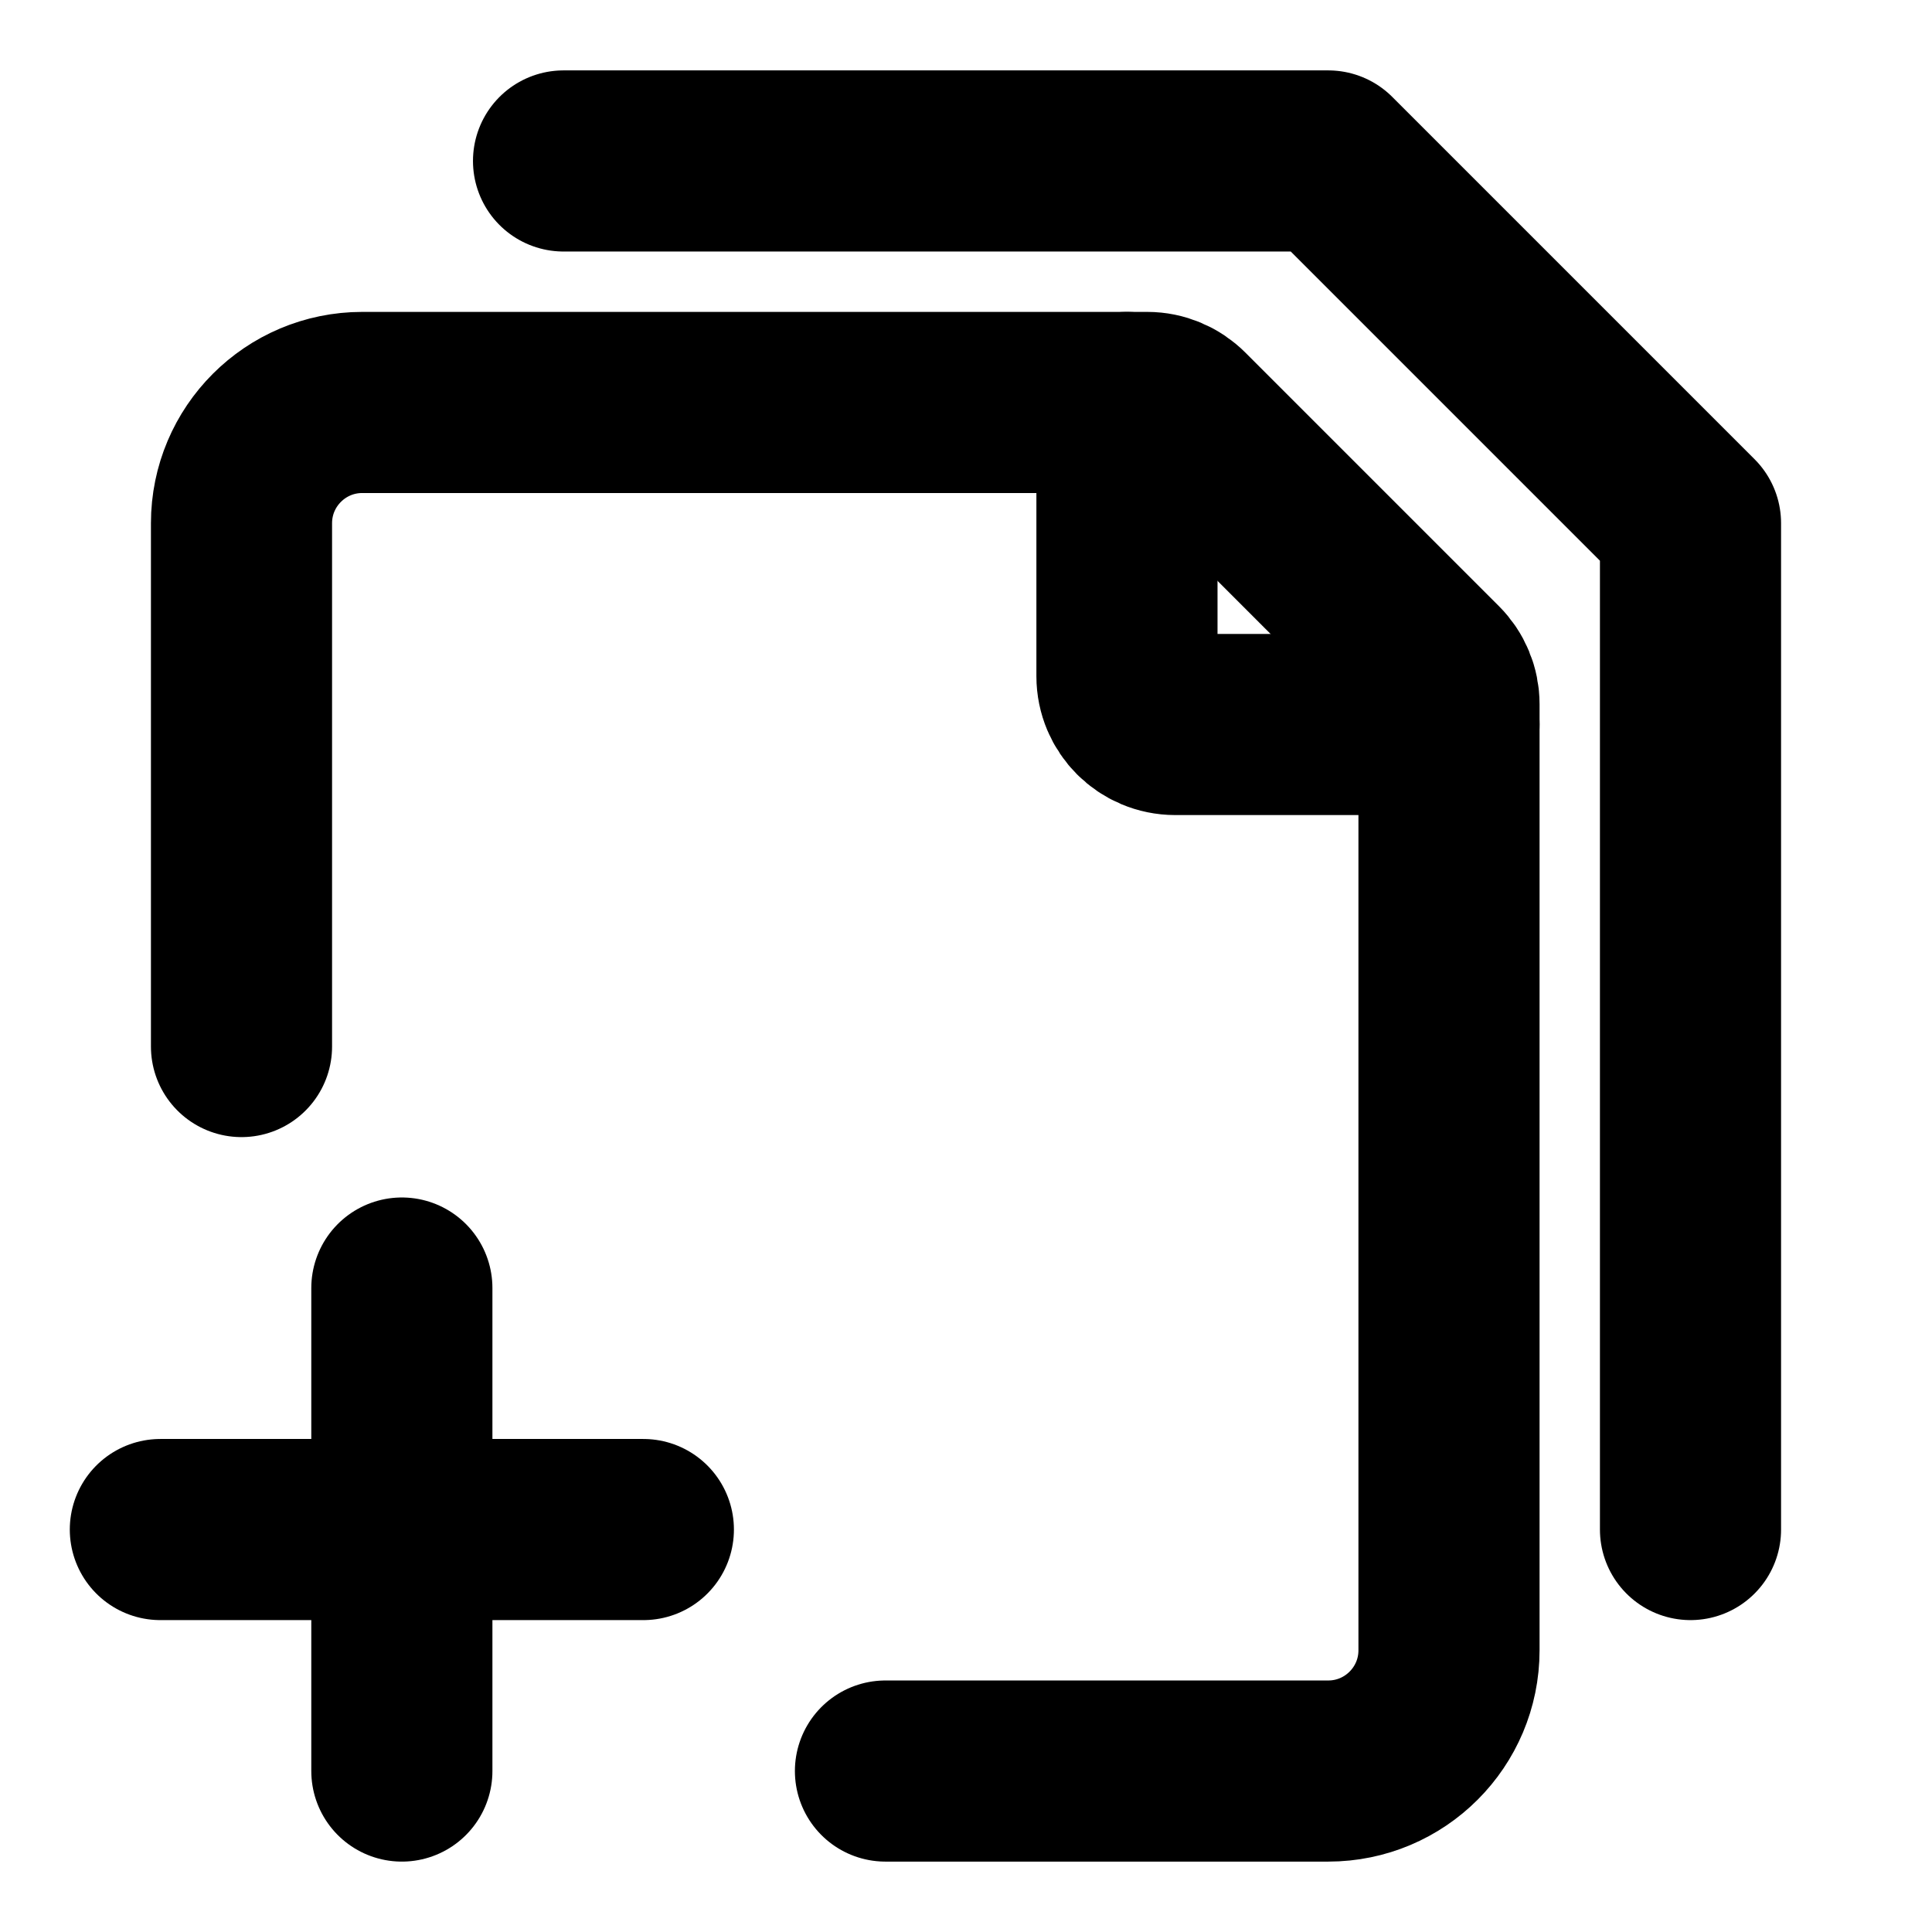 <svg width="16" height="16" viewBox="0 0 16 16" fill="none" xmlns="http://www.w3.org/2000/svg">
<path d="M1.328 12.667H3.328M3.328 12.667H5.328M3.328 12.667V10.667M3.328 12.667V14.667" stroke="black" stroke-width="1.5" stroke-linecap="round" stroke-linejoin="round"/>
<path d="M4.667 1.333H11L14 4.333V12.667" stroke="black" stroke-width="1.5" stroke-linecap="round" stroke-linejoin="round"/>
<path d="M7.333 14.667H11C11.552 14.667 12 14.219 12 13.667V5.832C12 5.726 11.958 5.625 11.883 5.55L9.784 3.451C9.709 3.376 9.607 3.333 9.501 3.333H3C2.448 3.333 2 3.781 2 4.333V8.667" stroke="black" stroke-width="1.5" stroke-linecap="round" stroke-linejoin="round"/>
<path d="M9.333 3.333V5.6C9.333 5.821 9.512 6 9.733 6H12" stroke="black" stroke-width="1.5" stroke-linecap="round" stroke-linejoin="round"/>
</svg>
